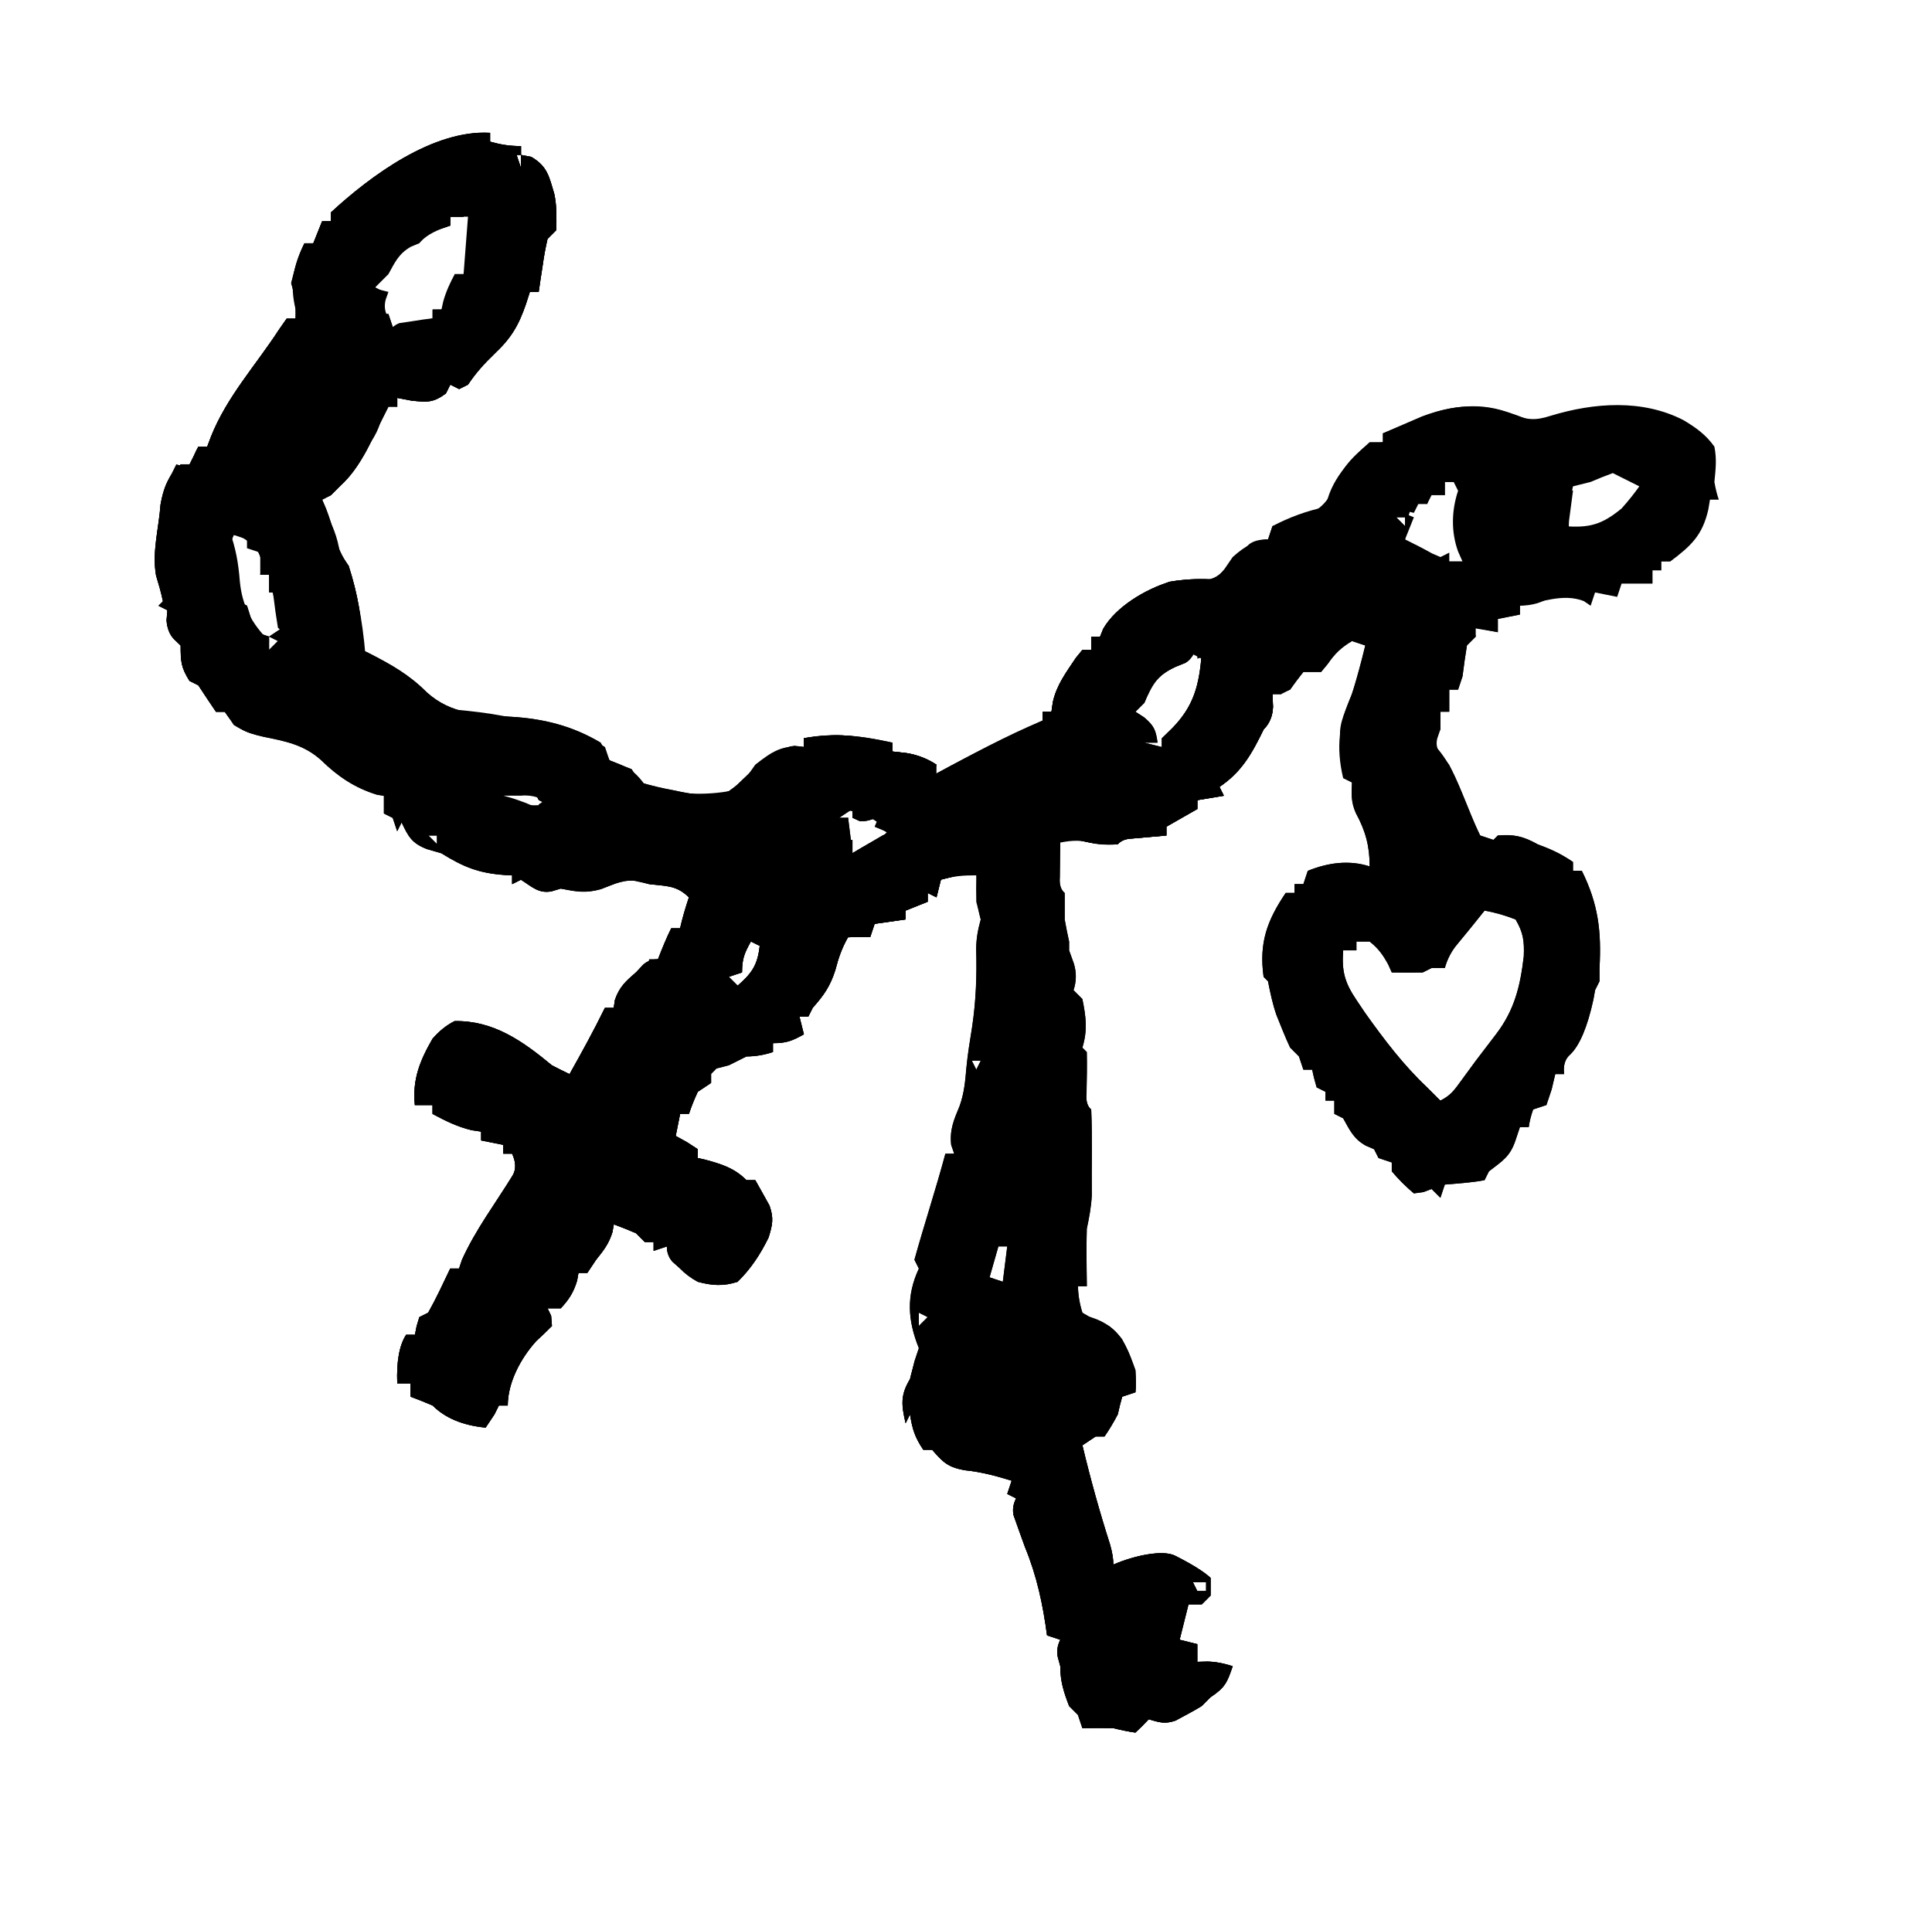 <svg id="lvndicon" xmlns='http://www.w3.org/2000/svg' viewBox="-35 -30 437.10 431.25" class="artisticon">  <path class="cls-1" d="M75.88.06v2c2.49.69,4.38,1,7,1v2c.76.14,1.53.29,2.31.44,3.67,2.14,4.03,4.42,5.21,8.37.6,2.76.48,5.37.48,8.19l-2,2c-.45,1.93-.83,3.97-1.12,6.12-.31,1.94-.6,3.9-.88,5.87h-2c-.29.91-.58,1.81-.88,2.75-1.69,4.89-3.34,7.69-7.12,11.25-2.36,2.29-4.16,4.25-6,7-.66.33-1.33.66-2,1l-2-1c-.33.66-.66,1.33-1,2-2.86,2.09-4.13,1.99-7.75,1.62-1.07-.21-2.15-.41-3.25-.62v2h-2c-1.3,2.6-2.74,5.44-4,8.06-1.94,3.77-3.85,7.06-7,9.94-.66.66-1.32,1.32-2,2-.66.33-1.33.67-2,1,.29.68.58,1.36.88,2.06.75,1.96,1.45,4.15,2.12,6.56.57,2.31,1.57,4.43,3,6.38,2.05,6.38,3.16,12.3,3,19,.51.25,1.03.5,1.56.75,5.06,2.59,9.11,4.86,13.12,8.88,5.52,4.99,11.94,5.14,19.11,5.53,7.3.43,13.86,2.07,20.21,5.85.79,1.4,1.45,2.73,2,4,1.65.7,3.32,1.37,5,2,.66.99,1.32,1.98,2,3,2.48.74,4.78,1.29,7.31,1.75,4.36.93,8.4,1.79,12.68.25,1.43-.99,2.79-2.12,4.06-3.38,4.7-4.37,8.26-6.64,10.69-6.81.74.06,1.49.12,2.25.19v-2c6.32-.94,10.95-1.1,17,1h3v2c1.09.12,2.19.25,3.31.38,2.46.41,4.69,1.29,6.69,2.62v2c7.87-4.29,15.72-8.52,24-12v-2h2c.1-.73.21-1.45.32-2.2.88-3.92,3.02-6.7,5.21-10,.49-.59.97-1.18,1.47-1.79h2v-3h2c.23-.59.47-1.17.71-1.77,3.06-5.27,9.46-8.51,14.98-10.66,2.21-.37,4.54-.5,7-.38,2.3.13,4.11-.69,5.44-2.44.62-.91,1.25-1.82,1.88-2.75,2.95-2.67,5.62-4,8-4,.33-.99.66-1.98,1-3,1.55-.57,3.3-1.11,5.25-1.62,4.45-1.49,6.46-2.61,8.62-6.81.36-.78.72-1.57,1.08-2.37,1.46-3.08,3.43-5.05,6.04-7.19,1.54-.54,2.87-.87,4-1v-2c2.94-1.29,5.83-2.52,8.78-3.81,6.71-2.49,13.62-3.4,20.34-.63,3.45,1.4,5.25,1.62,8.88.44,9.76-2.96,20.69-3.79,30,1,2.82,1.68,5.09,3.31,7,6,.56,2.86.29,5.05,0,8,.28,1.57.61,2.91,1,4h-2c-.12.74-.25,1.49-.38,2.25-1.33,5.84-3.92,8.22-8.62,11.75h-2v2h-2v3h-7c-.33.99-.66,1.98-1,3-1.65-.33-3.3-.66-5-1-.33.99-.66,1.98-1,3-.52-.35-1.03-.7-1.56-1.06-4.72-1.82-9.58.31-14.44,1.06v2c-1.65.33-3.3.66-5,1v3c-1.65-.33-3.3-.66-5-1v2l-2,2c-.38,2.33-.71,4.66-1,7-.33.99-.66,1.98-1,3h-2v5h-2v4c-.23.66-.46,1.33-.69,2-.37,1.37-.08,2.6.88,3.69.6.76,1.2,1.53,1.81,2.31,2.65,5.18,4.47,10.76,7,16,.99.33,1.98.66,3,1l1-1c3.68-.3,5.81.21,9,2,2.9,1.08,5.05,2,8,4v2h2c3.72,7.51,4.46,13.68,4,22v3l-1,2c-.12.7-.25,1.4-.38,2.12-1.35,6.21-3.1,10.36-5.23,12.43-1.17.98-1.63,2.46-1.4,4.45h-2c-.27,1.13-.54,2.27-.81,3.44l-1.19,3.56c-.99.33-1.98.66-3,1-.49,1.35-.82,2.68-1,4h-2c-.33.99-.66,1.98-1,3-1.24,3.71-2.97,4.65-6,7l-1,2c-2.1.44-4.75.63-7.06.85-.64.05-1.28.1-1.93.15-.33.99-.66,1.98-1,3l-2-2c-.6.23-1.2.45-1.81.69-.72.1-1.44.21-2.19.31-1.83-1.54-3.5-3.21-5-5v-2c-.99-.33-1.98-.66-3-1l-1-2c-.62-.27-1.24-.54-1.88-.81-2.77-1.55-3.59-3.47-5.12-6.19l-2-1v-3h-2v-2l-2-1c-.41-1.37-.75-2.71-1-4h-2c-.33-.99-.66-1.98-1-3l-2-2c-1.15-2.43-2.08-4.89-3.1-7.39-.87-2.53-1.39-4.99-1.9-7.61l-1-1c-1.06-7.63.75-12.71,5-19h2v-2h2c.33-.99.66-1.98,1-3,4.53-1.83,9.3-2.52,14-1,0-4.58-.93-8.03-3.12-12.06-1.09-2.41-1.02-4.32-.88-6.94l-2-1c-1.66-7.12-.94-12.48,2-19,1.09-3.65,2.11-7.3,3-11-.99-.33-1.98-.66-3-1-2.46,1.46-3.88,2.83-5.5,5.19-.49.6-.99,1.2-1.5,1.81h-4c-1.02,1.32-2.02,2.65-3,4-1.46.5-2.79.83-4,1,.04.95.08,1.9.12,2.88-.08,2.08-.79,3.79-2.12,5.12-2.64,5.39-4.9,9.56-10,13l1,2c-1.98.33-3.96.66-6,1v2c-2.31,1.32-4.64,2.65-7,4v2c-2.57.21-5.13.44-7.72.68-1.5.05-2.6.49-3.29,1.32-3.23.17-5.89-.2-9-1h-4c-.05,2.84-.06,5.65-.1,8.5-.13,1.63.24,2.79,1.1,3.5v6c.3,1.67.63,3.34,1,5v2c.35.97.7,1.94,1.06,2.94.63,2.04.61,4.06-.06,6.06l2,2c.82,4.01,1.21,7.08,0,11l1,1c.07,3.11,0,6.2-.06,9.31-.17,1.74.19,2.97,1.06,3.69.28,6.48.06,12.93.13,19.43-.13,2.62-.59,5.01-1.13,7.57-.13,4.35-.05,8.64.01,13h-2c.02,1.94.35,3.94,1,6,1.9,1.17,3.9,2.17,6,3,3.42,2.53,4.58,6.08,6,10,.13,1.96.13,3.63,0,5-.99.33-1.98.66-3,1-.38,1.32-.7,2.66-1,4-.96,1.83-1.96,3.5-3,5h-2c-.99.66-1.98,1.32-3,2,1.8,7.56,3.86,14.98,6.23,22.38.51,1.75.77,3.29.77,4.62,4.94-2.14,11.31-3.39,14-2,3.8,1.92,6.47,3.59,8,5v4l-2,2h-3c-.66,2.64-1.32,5.28-2,8,1.32.33,2.64.66,4,1v4c.76-.02,1.53-.04,2.31-.06,1.79.04,3.69.39,5.69,1.06-1.25,3.65-1.67,4.78-5,7l-2,2c-1.92,1.19-3.94,2.21-5.93,3.3-2.46.84-3.62.4-6.07-.29-.47.49-.95.99-1.44,1.5-.52.49-1.03.99-1.56,1.5-1.5-.21-3.17-.54-5-1-2.33-.04-4.67-.05-7,0-.33-.99-.66-1.98-1-3l-2-2c-1.22-3.18-2-5.58-2-9-.19-.68-.37-1.36-.56-2.06-.29-1.29-.11-2.61.56-3.94-.99-.33-1.98-.66-3-1-.93-7.01-2.31-13.48-5-20-.88-2.37-1.69-4.73-2.55-7.12-.3-1.25-.12-2.55.55-3.88-.66-.33-1.32-.66-2-1,.33-.99.66-1.98,1-3-3.66-1.12-6.86-1.99-10.69-2.38-3.79-.71-4.84-1.79-7.31-4.62h-2c-1.95-2.92-2.45-4.63-3-8l-1,2c-.95-4.18-1.21-6.31,1-10,.36-1.33.7-2.66,1-4,.33-.99.66-1.98,1-3-2.53-6.28-2.88-11.83,0-18l-1-2c2.18-7.89,4.87-16.03,7-24h2c-.23-.66-.45-1.32-.69-2-.36-3.49.61-5.65,1.93-8.85,1.01-2.85,1.26-5.55,1.51-8.55.3-3.14.81-6.23,1.31-9.35.87-5.89,1.08-11.56.91-17.51.02-2.47.38-4.38,1.03-6.74-.31-1.34-.65-2.67-1-4-.04-2-.05-4,0-6-3.11,0-5.11.17-8,1-.33,1.32-.66,2.64-1,4l-2-1v2c-1.65.66-3.31,1.33-5,2v2c-2.31.33-4.62.66-7,1-.33.99-.66,1.98-1,3h-5c-1.4,2.49-2.16,4.64-2.88,7.44-1.17,3.69-2.58,5.69-5.12,8.56l-1,2h-2l1,4c-2.65,1.46-3.89,2-7,2v2c-2,.67-4,1-6,1-1.34.65-2.67,1.32-4,2-1.32.37-2.66.71-4,1v3c-.99.66-1.98,1.32-3,2-.8,1.7-1.47,3.37-2,5h-2c-.33,1.65-.66,3.3-1,5,.83.45,1.65.91,2.5,1.38.83.54,1.65,1.07,2.5,1.62v2c.56.13,1.12.25,1.69.38,3.68.99,6.59,1.9,9.31,4.62h2c1.1,1.91,2.13,3.83,3.22,5.76,1,2.89.69,4.33-.22,7.24-1.86,3.79-3.98,7.04-7,10-3.22,1.04-5.75.87-9,0-1.59-.87-2.92-1.87-4-3-.58-.52-1.15-1.03-1.75-1.56-.83-.96-1.25-2.11-1.25-3.44-.99.33-1.98.66-3,1v-2h-2l-2-2c-1.65-.71-3.32-1.38-5-2-.1.58-.21,1.15-.31,1.75-.79,2.6-1.99,4.15-3.69,6.25-.66.99-1.32,1.98-2,3h-2c-.1.58-.21,1.15-.31,1.75-.8,2.63-1.82,4.24-3.69,6.25h-3c.27.56.54,1.11.81,1.69.06.76.12,1.53.19,2.31-1.15,1.15-2.31,2.29-3.52,3.38-3.52,3.86-6.48,9.39-6.48,14.62h-2l-1,2c-.66.99-1.32,1.98-2,3-5.17-.5-9.17-2.17-12-5-1.65-.71-3.32-1.38-5-2v-3h-3c-.19-4.95.47-8.62,2-11h2c.12-.64.25-1.28.38-1.94.21-.68.41-1.36.62-2.06.66-.33,1.32-.66,2-1,1.83-3.26,3.38-6.62,4.99-10h2c.21-.64.43-1.27.64-1.93,3.06-6.82,7.59-12.79,11.49-19.15.79-1.37.75-3.01-.14-4.91h-2v-2c-1.65-.33-3.3-.66-5-1v-2c-.7-.1-1.41-.2-2.12-.31-3.27-.78-5.92-2.11-8.88-3.69v-2h-4c-.59-5.77,1.16-10.09,4-15,1.5-1.75,3.17-3.08,5-4,8.82-.15,15.4,4.54,22,10,1.32.69,2.65,1.36,4,2,2.78-4.95,5.51-9.9,8-15h2c.08-.58.17-1.15.25-1.75.97-2.9,2.5-4.2,4.75-6.25.54-.58,1.07-1.15,1.62-1.75.92-.83,2.05-1.25,3.38-1.25.88-2.27,2.01-5.05,3-7h2c.54-2.36,1.23-4.7,2-7-2.78-2.78-5.16-2.54-9-3-.72-.21-1.44-.41-2.19-.62-3.22-.67-5.69.58-8.69,1.75-3.51.98-5.59.57-9.12-.12-.68.21-1.36.41-2.06.62-2.95.57-4.49-1.08-6.94-2.62l-2,1v-2c-.57-.03-1.14-.05-1.72-.08-5.89-.43-9.29-1.82-14.28-4.92-1.07-.31-2.15-.62-3.25-.94-3.43-1.32-4.21-2.81-5.75-6.06l-1,2c-.33-.99-.66-1.98-1-3-.66-.33-1.32-.66-2-1v-4c-.52-.08-1.03-.16-1.56-.25-5.05-1.55-8.91-4.17-12.62-7.81-3.87-3.49-8.03-4.29-13.04-5.3-4.41-1.02-6.22-1.82-8.77-5.64h-2c-1.35-1.99-2.69-3.99-4-6-.66-.33-1.32-.66-2-1-1.88-3.03-2-4.25-2-8-.5-.47-.99-.95-1.5-1.44-1-1.04-1.56-2.46-1.69-4.25.06-.76.12-1.53.19-2.31-.66-.33-1.32-.66-2-1l1-1c-.41-1.99-.97-3.9-1.56-5.84-.95-5.36.63-10.66,1.01-16.05.73-4.03,1.68-6.24,4.56-9.12h2l2-4h2c.27-.73.55-1.45.83-2.2,3.57-9.04,10.2-16.25,15.42-24.3.58-.83,1.15-1.65,1.75-2.5h2c.14-2.76-.19-5.43-1-8,.78-3.14,1.55-6.1,3-9h2l2-5h2v-2C48.92,9.74,63.04-.65,75.87.1v-.04ZM81.88,5.06c.33.99.66,1.98,1,3v-3h-1ZM69.88,17.06v2h-3v2c-.89.29-1.77.58-2.69.88-4.26,1.27-8.03,3.31-11.31,6.12v3l-3,2v2c.66.33,1.32.66,2,1-.33,1.65-.66,3.3-1,5h2c.33.99.66,1.98,1,3,3.1-.32,6.1-.99,9-2v-2h2c2.04-2.91,3-4.4,3-8h2c1.75-4.49,2.37-8.18,2-13-.66-.66-1.32-1.32-2-2ZM49.88,37.06l1,2-1-2ZM7.88,76.06l1,2-1-2ZM291.88,79.06v3c-.99-.33-1.98-.66-3-1-.33.99-.66,1.98-1,3-.99-.33-1.98-.66-3-1-1.32,3.62-2,6.1-2,10,3.08,2.11,6.41,3.45,10,4h3c-.33-.74-.66-1.49-1-2.25-1.61-4.44-1.49-9.29,0-13.75-.33-.66-.66-1.32-1-2h-2ZM329.88,77.06c-1.68.62-3.35,1.29-5,2l-4,1c-.66,2.97-1.32,5.94-2,9,5.73.46,8.55-.34,13-4,1.55-1.74,2.88-3.41,4-5l-6-3ZM296.88,80.06l1,2-1-2ZM280.88,87.06l2,2v-2h-2ZM17.88,91.06c-1.98,4.13.07,8.59.44,12.94.19.68.37,1.36.56,2.06.66.33,1.32.66,2,1,.31.99.62,1.98.94,3,.35.99.7,1.98,1.06,3,.99.33,1.98.66,3,1,.99-.66,1.98-1.32,3-2,.32-3.1,0-5.02-1-8h-2v-4h-2c.1-.74.21-1.49.31-2.25-.03-1.99-.94-3.68-2.75-5.06-1.46-1.19-2.65-1.75-3.56-1.69ZM283.88,95.06l1,2-1-2ZM25.88,114.06v3c.66-.66,1.32-1.32,2-2-.66-.33-1.32-.66-2-1ZM232.88,117.06c-.33.99-.66,1.98-1,3-.97.45-1.94.91-2.94,1.38-2.16.9-3.64,2.34-4.44,4.31-.21.76-.41,1.53-.62,2.31h-2c-.33.99-.66,1.98-1,3,1.58,2.37,2.98,4.07,5,6-.99.33-1.98.66-3,1,.99.66,1.98,1.32,3,2l2-1v-2c.99-.33,1.98-.66,3-1,3.26-4.14,6.41-8.71,6.38-14.12-.12-.95-.25-1.9-.38-2.88l-4-2ZM221.88,135.06l1,2-1-2ZM143.88,142.06l1,2-1-2ZM77.88,148.06l-1,2c3.84,1.95,7.84,2.61,12,2l-2-1-1-2h-3c-1.67-.31-3.34-.64-5-1ZM130.88,149.06l1,2-1-2ZM52.88,151.06l1,2-1-2ZM153.88,153.06c-.33.99-.66,1.98-1,3,1.32-.33,2.64-.66,4-1-.33,1.65-.66,3.3-1,5h2v3c3.38-1.19,5.65-2.28,8-5-3.88-3.65-6.71-4.59-12-5ZM61.88,159.06l2,2v-2h-2ZM300.88,176.06c-2.04,2.55-4.09,5.12-6.19,7.63-1.31,1.55-2.25,3.34-2.81,5.38h-3c-.66.33-1.33.66-2,1-2.33.04-4.67.04-7,0-.27-.6-.54-1.2-.81-1.81-1.2-2.21-2.23-3.62-4.19-5.19h-3v2h-3c-.35,4.83.37,7.32,3.06,11.31.64.95,1.28,1.89,1.93,2.87,4.29,6.02,8.61,11.73,14,16.82l3,3c2.39-1.2,3.18-2.41,4.75-4.56,1.07-1.47,2.17-2.95,3.25-4.44,1.53-2.02,3.07-4.03,4.61-6.04,4.16-5.45,5.46-10.82,6.26-17.58.14-3.5-.09-5.38-1.86-8.38-2.36-.92-4.69-1.59-7-2h0ZM134.88,183.06c-1.46,2.65-2,3.89-2,7-.99.33-1.98.66-3,1l2,2c3.25-2.83,4.52-4.69,5-9-.66-.33-1.32-.66-2-1ZM115.88,188.06l1,2-1-2ZM283.88,188.06l1,2-1-2ZM184.88,210.06l1,2,1-2h-2ZM191.88,247.06l1,2-1-2ZM190.88,252.06c-.66,2.31-1.32,4.62-2,7,.99.33,1.98.66,3,1,.33-2.64.66-5.28,1-8h-2ZM173.88,253.06l1,2-1-2ZM172.88,267.06v3l2-2c-.66-.33-1.32-.66-2-1ZM81.88,276.06l1,2-1-2ZM198.88,315.06l1,2-1-2ZM234.88,328.06l1,2h2v-2h-3ZM208.88,352.06l1,2-1-2Z"/>
                                    <path class="cls-1" d="M75.88.06v2c2.49.69,4.38,1,7,1v2c.76.14,1.53.29,2.31.44,3.67,2.14,4.03,4.42,5.21,8.37.6,2.76.48,5.37.48,8.19l-2,2c-.45,1.93-.83,3.97-1.12,6.12-.31,1.94-.6,3.9-.88,5.87h-2c-.29.91-.58,1.81-.88,2.75-1.69,4.89-3.34,7.69-7.12,11.25-2.36,2.29-4.16,4.25-6,7-.66.33-1.33.66-2,1l-2-1c-.33.66-.66,1.33-1,2-2.86,2.09-4.13,1.99-7.75,1.62-1.07-.21-2.15-.41-3.25-.62v2h-2c-1.3,2.6-2.74,5.44-4,8.06-1.94,3.77-3.85,7.06-7,9.94-.66.66-1.32,1.32-2,2-.66.33-1.33.67-2,1,.29.68.58,1.36.88,2.06.75,1.96,1.45,4.15,2.12,6.56.57,2.31,1.57,4.43,3,6.38,2.05,6.38,3.16,12.3,3,19,.51.25,1.03.5,1.56.75,5.06,2.59,9.11,4.86,13.12,8.88,5.52,4.99,11.94,5.14,19.11,5.53,7.3.43,13.86,2.07,20.21,5.85.79,1.4,1.45,2.73,2,4,1.65.7,3.32,1.37,5,2,.66.99,1.32,1.98,2,3,2.48.74,4.78,1.29,7.31,1.75,4.36.93,8.4,1.79,12.68.25,1.43-.99,2.79-2.12,4.06-3.38,4.7-4.37,8.26-6.64,10.69-6.81.74.06,1.49.12,2.25.19v-2c6.32-.94,10.95-1.1,17,1h3v2c1.09.12,2.19.25,3.31.38,2.46.41,4.69,1.29,6.69,2.62-1.45,3.83-3.38,5.19-7,7h-2v2c-3.43,2.73-6.22,3.98-8.38,3.75-.53-.25-1.07-.5-1.62-.75v-2c-.99.66-1.98,1.32-3,2h2c.33,2.64.66,5.28,1,8,1.45-.87,2.89-1.71,4.38-2.56.81-.48,1.62-.95,2.46-1.44.71-.33,1.43-.66,2.16-1l2,1v5l-2-1c2.96.61,4.38,1.25,7,3,2.54-1.84,4.83-3.72,7-6,1.29.46,2.63,1.13,4,2,.5,1.75.83,3.41,1,5-2.67.67-5.33,1.33-8,2-.33,1.32-.66,2.64-1,4l-2-1v2c-1.65.66-3.31,1.33-5,2v2c-2.31.33-4.62.66-7,1-.33.99-.66,1.98-1,3h-5c-1.4,2.49-2.16,4.64-2.88,7.44-1.17,3.69-2.58,5.69-5.12,8.56l-1,2h-2l1,4c-2.65,1.46-3.89,2-7,2v2c-2,.67-4,1-6,1-1.34.65-2.67,1.32-4,2-1.32.37-2.66.71-4,1v3c-.99.66-1.98,1.32-3,2-.8,1.7-1.47,3.37-2,5h-2c-.33,1.65-.66,3.3-1,5,.83.45,1.65.91,2.5,1.38.83.54,1.65,1.07,2.5,1.62v2c.56.13,1.12.25,1.69.38,3.68.99,6.59,1.9,9.31,4.62h2c1.1,1.91,2.13,3.83,3.22,5.76,1,2.89.69,4.33-.22,7.24-1.86,3.79-3.98,7.04-7,10-3.22,1.04-5.75.87-9,0-1.59-.87-2.92-1.87-4-3-.58-.52-1.15-1.03-1.75-1.56-.83-.96-1.25-2.11-1.25-3.44-.99.33-1.98.66-3,1v-2h-2l-2-2c-1.65-.71-3.32-1.38-5-2-.1.58-.21,1.15-.31,1.75-.79,2.6-1.99,4.15-3.69,6.25-.66.99-1.32,1.98-2,3h-2c-.1.58-.21,1.15-.31,1.75-.8,2.63-1.82,4.24-3.69,6.25h-3c.27.56.54,1.11.81,1.69.06.76.12,1.53.19,2.31-1.15,1.15-2.31,2.29-3.52,3.38-3.52,3.86-6.48,9.39-6.48,14.62h-2l-1,2c-.66.99-1.32,1.98-2,3-5.17-.5-9.17-2.17-12-5-1.65-.71-3.32-1.38-5-2v-3h-3c-.19-4.95.47-8.62,2-11h2c.12-.64.25-1.28.38-1.94.21-.68.41-1.36.62-2.06.66-.33,1.32-.66,2-1,1.83-3.26,3.38-6.62,4.99-10h2c.21-.64.43-1.27.64-1.93,3.06-6.82,7.59-12.79,11.49-19.15.79-1.37.75-3.01-.14-4.91h-2v-2c-1.65-.33-3.3-.66-5-1v-2c-.7-.1-1.41-.2-2.12-.31-3.27-.78-5.92-2.11-8.88-3.69v-2h-4c-.59-5.77,1.16-10.09,4-15,1.5-1.75,3.17-3.08,5-4,8.82-.15,15.4,4.54,22,10,1.32.69,2.65,1.36,4,2,2.78-4.95,5.51-9.9,8-15h2c.08-.58.17-1.15.25-1.75.97-2.9,2.5-4.2,4.75-6.25.54-.58,1.07-1.15,1.62-1.75.92-.83,2.05-1.25,3.38-1.25.88-2.27,2.01-5.05,3-7h2c.54-2.36,1.23-4.7,2-7-2.78-2.78-5.16-2.54-9-3-.72-.21-1.44-.41-2.19-.62-3.22-.67-5.69.58-8.69,1.75-3.51.98-5.59.57-9.12-.12-.68.21-1.36.41-2.06.62-2.95.57-4.49-1.08-6.94-2.62l-2,1v-2c-.57-.03-1.14-.05-1.72-.08-5.89-.43-9.29-1.82-14.28-4.92-1.07-.31-2.15-.62-3.25-.94-3.43-1.32-4.21-2.81-5.75-6.06l-1,2c-.33-.99-.66-1.98-1-3-.66-.33-1.32-.66-2-1v-4c-.52-.08-1.03-.16-1.56-.25-5.05-1.55-8.91-4.17-12.62-7.81-3.87-3.49-8.03-4.29-13.04-5.3-4.41-1.02-6.22-1.82-8.77-5.64h-2c-1.35-1.99-2.69-3.99-4-6-.66-.33-1.32-.66-2-1-1.88-3.03-2-4.25-2-8-.5-.47-.99-.95-1.5-1.44-1-1.04-1.56-2.46-1.69-4.25.06-.76.12-1.53.19-2.31-.66-.33-1.32-.66-2-1l1-1c-.41-1.99-.97-3.9-1.56-5.84-.95-5.36.63-10.66,1.01-16.05.73-4.03,1.68-6.24,4.56-9.12h2l2-4h2c.27-.73.55-1.45.83-2.2,3.57-9.04,10.2-16.25,15.42-24.3.58-.83,1.15-1.65,1.75-2.5h2c.14-2.76-.19-5.43-1-8,.78-3.14,1.55-6.1,3-9h2l2-5h2v-2C48.92,9.71,63.04-.68,75.87.07h.01ZM81.88,5.06c.33.99.66,1.98,1,3v-3h-1ZM69.88,17.06v2h-3v2c-.89.29-1.77.58-2.69.88-4.26,1.27-8.03,3.31-11.31,6.12v3l-3,2v2c.66.33,1.32.66,2,1-.33,1.65-.66,3.3-1,5h2c.33.99.66,1.98,1,3,3.1-.32,6.1-.99,9-2v-2h2c2.04-2.91,3-4.4,3-8h2c1.75-4.49,2.37-8.18,2-13-.66-.66-1.32-1.32-2-2ZM49.88,37.06l1,2-1-2ZM7.88,76.06l1,2-1-2ZM17.88,91.06c-1.98,4.13.07,8.59.44,12.94.19.68.37,1.36.56,2.06.66.33,1.32.66,2,1,.31.99.62,1.98.94,3,.35.99.7,1.98,1.06,3,.99.33,1.98.66,3,1,.99-.66,1.98-1.32,3-2,.32-3.1,0-5.02-1-8h-2v-4h-2c.1-.74.21-1.49.31-2.25-.03-1.99-.94-3.68-2.75-5.06-1.46-1.19-2.65-1.75-3.56-1.69ZM25.88,114.06v3c.66-.66,1.32-1.32,2-2-.66-.33-1.32-.66-2-1ZM143.88,142.06l1,2-1-2ZM77.88,148.06l-1,2c3.84,1.95,7.84,2.61,12,2l-2-1-1-2h-3c-1.67-.31-3.34-.64-5-1ZM130.88,149.06l1,2-1-2ZM52.88,151.06l1,2-1-2ZM61.88,159.06l2,2v-2h-2ZM134.88,183.06c-1.46,2.65-2,3.89-2,7-.99.33-1.98.66-3,1l2,2c3.25-2.83,4.52-4.69,5-9-.66-.33-1.32-.66-2-1ZM115.88,188.06l1,2-1-2ZM81.88,276.06l1,2-1-2Z"/>
                                    <path class="cls-2" d="M238.88,101.06c-.61,4.15-2.1,7.29-4,11-.46,1.49-.79,2.83-1,4h2c-.67,2-1.58,3.32-2.74,3.96-.7.28-1.41.56-2.13.86-4.16,1.92-5.43,3.87-7.12,8.19l-2,2c.64.41,1.28.83,1.94,1.25,2.27,1.93,2.66,2.86,3.06,5.75h-3l4,1v-2c.76-.74,1.53-1.49,2.31-2.25,5.01-5.13,6.09-9.85,6.69-16.75h2v3c.6-.17,1.2-.33,1.81-.5,1.46-.33,3.19-.5,5.19-.5l1-2,2,1c.27-.95.54-1.9.81-2.88.79-2.08,2.19-3.79,4.19-5.12.39,2.88.83,6.79,1.63,9.13.5,2.49-.02,4.44-.62,6.88h-2c.04.95.08,1.9.12,2.88-.08,2.08-.79,3.79-2.12,5.12-2.64,5.39-4.9,9.56-10,13,.33.66.66,1.32,1,2-1.98.33-3.96.66-6,1v2c-2.31,1.32-4.62,2.64-7,4v2c-2.57.21-5.13.44-7.72.68-1.5.05-2.6.49-3.29,1.32-3.23.17-5.89-.2-9-1h-4c-.05,2.84-.05,5.65-.1,8.5-.13,1.63.24,2.79,1.1,3.5v6c.3,1.67.63,3.34,1,5v2c.35.97.7,1.94,1.06,2.94.63,2.04.61,4.06-.06,6.06l2,2c.82,4.01,1.21,7.08,0,11l1,1c.07,3.11,0,6.2-.06,9.31-.17,1.74.19,2.97,1.06,3.69.28,6.48.06,12.93.13,19.43-.13,2.62-.59,5.01-1.13,7.57-.13,4.35-.05,8.64.01,13h-2c.02,1.94.35,3.94,1,6,1.9,1.17,3.9,2.17,6,3,3.42,2.53,4.58,6.08,6,10,.13,1.96.13,3.63,0,5-.99.33-1.98.66-3,1-.38,1.32-.7,2.66-1,4-.96,1.83-1.96,3.5-3,5h-2c-.99.66-1.98,1.32-3,2,1.8,7.56,3.86,14.98,6.23,22.38.51,1.75.77,3.29.77,4.62,4.94-2.14,11.31-3.39,14-2,3.8,1.92,6.47,3.59,8,5v4l-2,2h-3c-.66,2.64-1.33,5.31-2,8,1.32.33,2.64.66,4,1v4c.76-.02,1.53-.04,2.31-.06,1.79.04,3.69.39,5.69,1.06-1.25,3.65-1.67,4.78-5,7l-2,2c-1.92,1.19-3.94,2.2-5.93,3.3-2.46.84-3.62.4-6.07-.29-.47.49-.95.99-1.44,1.5-.52.49-1.03.99-1.56,1.5-1.5-.21-3.17-.54-5-1-2.33-.04-4.67-.05-7,0-.33-.99-.67-1.99-1-3l-2-2c-1.22-3.18-2-5.58-2-9-.19-.68-.37-1.36-.56-2.06-.29-1.29-.11-2.61.56-3.94-.99-.33-1.98-.66-3-1-.93-7.01-2.31-13.48-5-20-.88-2.36-1.69-4.74-2.55-7.12-.3-1.25-.12-2.55.55-3.88-.66-.33-1.32-.66-2-1,.33-.99.66-1.98,1-3-3.66-1.12-6.86-1.99-10.69-2.38-3.79-.71-4.84-1.79-7.31-4.62h-2c-1.95-2.92-2.45-4.63-3-8l-1,2c-.95-4.18-1.21-6.31,1-10,.36-1.33.7-2.66,1-4,.33-.99.66-1.98,1-3-2.53-6.28-2.88-11.83,0-18l-1-2c2.18-7.89,4.87-16.03,7-24h2c-.23-.66-.45-1.32-.69-2-.36-3.49.61-5.65,1.93-8.85,1.01-2.85,1.26-5.55,1.51-8.55.3-3.14.81-6.23,1.31-9.35.87-5.89,1.08-11.56.91-17.51.02-2.47.38-4.38,1.03-6.74-.72-2.62-.99-4.38-.88-7.94.06-3.79-.68-6.05-3.12-9.06h-2c-.99,1.33-1.99,2.66-3,4h-2c-.99.66-1.99,1.33-3,2v-2h-8c.33-1.65.66-3.3,1-5l2,2c-.45-2.07-1.47-3.47-3.06-4.19-.64-.27-1.28-.54-1.94-.81.54-1.29,1.21-2.63,2-4,.99-.33,1.99-.66,3-1v-2c10.76-6.25,21.67-11.85,33-17v-2h2c.1-.73.21-1.45.32-2.2.88-3.92,3.02-6.7,5.21-10,.49-.59.97-1.18,1.47-1.79h2v-3h2c.23-.59.47-1.17.71-1.77,2.95-5.08,9.49-8.94,15.04-10.66,3.16-.55,6.05-.72,9.25-.56l-.02-.05ZM221.88,135.06l1,2-1-2ZM184.88,210.06l1,2,1-2h-2ZM191.88,247.06l1,2-1-2ZM190.88,252.06c-.66,2.31-1.32,4.62-2,7,.99.33,1.98.66,3,1,.33-2.64.66-5.28,1-8h-2ZM173.88,253.06l1,2-1-2ZM172.88,267.06v3l2-2c-.66-.33-1.32-.66-2-1ZM198.88,315.06l1,2-1-2ZM234.88,328.06c.33.66.66,1.32,1,2h2v-2h-3ZM208.88,352.06l1,2-1-2Z"/>
                                    <path class="cls-2" d="M112.88,189.06l1,2-1,2c.99-.66,1.98-1.32,3-2,.99.33,1.98.66,3,1-.66,1.65-1.32,3.3-2,5h4l1,2c2.31-1.98,4.62-3.96,7-6,1.65,1.32,3.3,2.64,5,4-.82,6.87-3.06,11.23-8,16v2l-3,2c-.8,1.7-1.47,3.37-2,5h-2c-.33,1.65-.66,3.3-1,5,.82.45,1.65.91,2.5,1.38.82.54,1.65,1.07,2.5,1.62v2c.56.13,1.12.25,1.69.38,3.68.99,6.59,1.9,9.31,4.62h2c1.1,1.91,2.13,3.83,3.22,5.76,1,2.89.69,4.33-.22,7.24-1.86,3.79-3.98,7.04-7,10-3.22,1.04-5.75.87-9,0-1.59-.87-2.92-1.87-4-3-.58-.52-1.16-1.03-1.75-1.56-.83-.96-1.25-2.11-1.25-3.44-.99.33-1.98.66-3,1v-2h-2l-2-2c-1.65-.71-3.32-1.38-5-2-.1.58-.21,1.15-.31,1.75-.79,2.6-1.99,4.15-3.69,6.25-.66.99-1.32,1.98-2,3h-2c-.1.58-.21,1.15-.31,1.75-.8,2.63-1.82,4.24-3.69,6.25h-3c.27.56.54,1.11.81,1.69.06.76.12,1.53.19,2.31-1.15,1.15-2.31,2.29-3.52,3.38-3.52,3.86-6.48,9.39-6.48,14.62h-2l-1,2c-.66.99-1.32,1.98-2,3-5.17-.5-9.17-2.17-12-5-1.65-.71-3.32-1.38-5-2v-3h-3c-.19-4.95.47-8.62,2-11h2c.13-.64.25-1.29.38-1.94.21-.68.41-1.36.62-2.06.66-.33,1.33-.67,2-1,1.83-3.26,3.38-6.62,4.99-10h2c.21-.64.43-1.27.64-1.93,3.06-6.82,7.59-12.79,11.49-19.15.79-1.37.75-3.01-.14-4.91h-2v-2c-1.65-.33-3.3-.66-5-1v-2c-.7-.1-1.4-.21-2.12-.31-3.27-.78-5.92-2.11-8.88-3.69v-2h-4c-.59-5.77,1.16-10.09,4-15,1.5-1.75,3.17-3.08,5-4,8.82-.15,15.4,4.54,22,10,1.32.69,2.65,1.36,4,2,2.78-4.95,5.51-9.9,8-15h2c.08-.58.16-1.16.25-1.75.98-2.95,2.37-4.28,4.75-6.25,1.5-.5,2.83-.83,4-1h.02ZM81.88,276.06l1,2-1-2Z"/>
                                    <path class="cls-2" d="M287.88,137.06c3.98,3.41,5.86,7.46,7.84,12.23,1.38,3.26,2.58,6.6,4.16,9.77l3,1c.33-.33.66-.67,1-1,3.68-.3,5.81.21,9,2,2.9,1.08,5.05,2,8,4v2h2c3.72,7.51,4.46,13.68,4,22v3c-.33.66-.66,1.33-1,2-.13.7-.25,1.41-.38,2.12-1.35,6.21-3.1,10.36-5.23,12.43-1.17.98-1.63,2.46-1.4,4.45h-2c-.27,1.13-.54,2.27-.81,3.44-.39,1.18-.78,2.35-1.19,3.56-.99.33-1.98.66-3,1-.49,1.35-.82,2.68-1,4h-2c-.33.99-.67,1.99-1,3-1.24,3.71-2.97,4.65-6,7-.33.66-.66,1.32-1,2-2.75.55-6.07.75-8.99,1-.33.99-.66,1.99-1,3l-2-2c-.6.23-1.2.45-1.81.69-.72.1-1.44.21-2.19.31-1.83-1.54-3.5-3.21-5-5v-2c-.99-.33-1.99-.67-3-1-.33-.66-.66-1.33-1-2-.62-.27-1.25-.54-1.88-.81-2.77-1.55-3.59-3.47-5.12-6.19-.66-.33-1.32-.66-2-1v-3h-2v-2c-.66-.33-1.32-.66-2-1-.41-1.37-.75-2.71-1-4h-2c-.33-.99-.66-1.98-1-3l-2-2c-1.15-2.43-2.08-4.89-3.1-7.39-.87-2.53-1.39-4.99-1.9-7.61l-1-1c-1.06-7.63.75-12.71,5-19h2v-2h2c.33-.99.66-1.98,1-3,4.53-1.83,9.3-2.52,14-1,0-4.58-.93-8.03-3.12-12.06-1.09-2.41-1.02-4.32-.88-6.94l-2-1v-5l2-1v2l3,1v3h3c.33-.99.66-1.98,1-3,2.64-.33,5.28-.66,8-1,.66-1.65,1.32-3.3,2-5h0ZM300.88,176.06c-2.04,2.55-4.09,5.12-6.19,7.63-1.31,1.55-2.25,3.34-2.81,5.38h-3c-.66.33-1.33.66-2,1-2.33.04-4.67.04-7,0-.27-.6-.54-1.2-.81-1.81-1.2-2.21-2.23-3.62-4.19-5.19h-3v2h-3c-.35,4.83.37,7.32,3.06,11.31.64.95,1.28,1.89,1.93,2.87,4.29,6.02,8.61,11.73,14,16.82l3,3c2.39-1.2,3.18-2.41,4.75-4.56,1.07-1.47,2.17-2.95,3.25-4.44,1.53-2.02,3.07-4.03,4.61-6.04,4.16-5.45,5.46-10.82,6.26-17.58.14-3.5-.09-5.38-1.86-8.38-2.36-.92-4.69-1.59-7-2h0ZM283.88,188.06l1,2-1-2Z"/>
                                    <path class="cls-1" d="M166.88,138.06v2c1.09.12,2.19.25,3.31.38,2.46.41,4.69,1.29,6.69,2.62-1.45,3.83-3.38,5.19-7,7h-2v2c-3.43,2.73-6.22,3.98-8.38,3.75-.54-.25-1.07-.5-1.62-.75v-2l-3,2h2l1,8c1.45-.87,2.89-1.71,4.38-2.56.81-.48,1.62-.95,2.46-1.44.71-.33,1.43-.66,2.16-1l2,1v5l-2-1c2.96.61,4.38,1.25,7,3,2.54-1.84,4.83-3.72,7-6,1.29.46,2.63,1.13,4,2,.5,1.75.83,3.41,1,5l-8,2-1,4-2-1v2c-1.65.66-3.3,1.32-5,2v2c-2.31.33-4.65.66-7,1-.33.99-.66,1.98-1,3h-5c-1.4,2.49-2.16,4.64-2.88,7.44-1.17,3.69-2.58,5.69-5.12,8.56l-1,2h-2l1,4c-2.65,1.46-3.89,2-7,2v2c-2,.67-4,1-6,1-.68.35-1.36.7-2.06,1.06-.64.31-1.28.62-1.94.94-.66-.33-1.33-.67-2-1,1.09-2.26,2.23-4.37,3.56-6.5,1.29-2.24,1.97-3.98,2.44-6.5-.99-.33-1.98-.66-3-1l-1-2c-2.13,1.86-5.52,5.19-8,5l-1,2-2-4h-2c-.67-2-1-3.67-1-5-.99.33-1.99.66-3,1v-3c-.66.33-1.33.66-2,1l1-4h2c.88-2.27,2.01-5.05,3-7h2c.54-2.36,1.23-4.7,2-7-2.8-2.8-5.1-2.51-9-3-3.47-.69-6.86-1.58-10.31-2.37-5.12-1.26-8.03-2.97-11.7-6.64.5-.43.99-.87,1.5-1.31,1.22-1.12,1.72-2.68,1.5-4.69-.99.33-1.98.66-3,1l2,2-4,1c-.69-2.49-1-4.38-1-7,2.63-1.85,4.95-2.98,8-4l1-2,2,2c1.66.35,3.33.68,5,1,3.02.94,6.01,1.96,9,3-.33-1.32-.66-2.64-1-4,1.22.23,2.44.45,3.69.68,5.73,1.18,11.35,1.19,16.85.03,1.68-1.81,3.06-3.68,4.46-5.71,3.81-2.97,6.12-4.57,11-4v-2c7.02-1.32,13-.53,20,1h0ZM143.88,142.06l1,2-1-2ZM130.88,149.06l1,2-1-2ZM134.88,183.06c-1.46,2.65-2,3.89-2,7-.99.33-1.98.66-3,1l2,2c3.25-2.83,4.52-4.69,5-9-.66-.33-1.32-.66-2-1ZM115.88,188.06l1,2-1-2Z"/>
                                    <path class="cls-1" d="M189.88,262.06c1.04,3.19.92,5.21.06,8.44-.81,3.28-1.28,6.16-1.06,9.56h-2v2c5.18.93,10.18.6,15-1,2.82-4.35,4.9-8.93,6-14,4.84,1.12,7.96,1.98,11,6,2.1,4.13,3.42,7.34,3,12l-3,1c-.38,1.32-.7,2.66-1,4-.96,1.83-1.96,3.5-3,5h-2l-3,2c1.8,7.56,3.86,14.98,6.23,22.38.51,1.75.77,3.29.77,4.62,4.94-2.14,11.31-3.39,14-2,3.8,1.92,6.47,3.59,8,5v4l-2,2h-3l-2,8c1.32.33,2.65.67,4,1v4c.76-.02,1.53-.04,2.31-.06,1.79.04,3.69.39,5.69,1.06-1.25,3.65-1.67,4.78-5,7l-2,2c-1.92,1.19-3.94,2.21-5.93,3.3-2.46.84-3.62.4-6.07-.29-.47.5-.95.99-1.44,1.5-.52.5-1.03.99-1.56,1.5-1.5-.21-3.17-.54-5-1-2.33-.04-4.67-.05-7,0-.33-.99-.66-1.98-1-3l-2-2c-1.22-3.18-2-5.58-2-9-.19-.68-.37-1.37-.56-2.06-.29-1.29-.11-2.61.56-3.94-.99-.33-1.98-.66-3-1-.93-7.01-2.31-13.48-5-20-.88-2.37-1.69-4.73-2.55-7.12-.3-1.25-.12-2.55.55-3.88-.66-.33-1.32-.66-2-1,.33-.99.66-1.98,1-3-3.66-1.12-6.86-1.99-10.69-2.38-3.79-.71-4.84-1.79-7.31-4.62h-2c-1.95-2.92-2.45-4.63-3-8l-1,2c-.95-4.18-1.21-6.31,1-10,.61-2.85,1.55-5.47,3-8h2c.67-1.34,1.31-2.64,2-4,.45-1.01.91-2.02,1.38-3.06,2.81-5.07,4.94-6.67,10.62-4.94h0ZM198.88,315.06l1,2-1-2ZM234.88,328.06l1,2h2v-2h-3ZM208.88,352.06l1,2-1-2Z"/>
                                    <path class="cls-1" d="M238.88,101.06c-.61,4.15-2.1,7.29-4,11-.46,1.49-.79,2.83-1,4h2c-.67,2-1.58,3.32-2.74,3.96-.7.28-1.41.56-2.13.86-4.16,1.92-5.43,3.87-7.12,8.19l-2,2c.64.41,1.28.83,1.94,1.25,2.27,1.93,2.66,2.86,3.06,5.75h-3l4,1v-2c.76-.74,1.53-1.49,2.31-2.25,5.01-5.13,6.09-9.85,6.69-16.75h2v3c.6-.17,1.2-.33,1.81-.5,1.46-.33,3.19-.5,5.19-.5l1-2,2,1c.27-.95.54-1.9.81-2.88.79-2.08,2.19-3.79,4.19-5.12.39,2.88.83,6.79,1.63,9.13.5,2.49-.02,4.44-.62,6.88h-2c.04.95.08,1.9.12,2.88-.08,2.08-.79,3.79-2.12,5.12-2.64,5.39-4.9,9.56-10,13,.33.66.66,1.32,1,2-1.98.33-3.96.66-6,1v2c-2.31,1.32-4.62,2.64-7,4v2c-2.57.21-5.13.44-7.72.68-1.5.05-2.6.49-3.29,1.32-2.47.13-4.55.13-6.94-.56-2.85-.6-5.24-.02-8.06.56-2-3.08-3-5.75-3-8l-4-1c-.33.99-.66,1.98-1,3-1.33,1.33-3.04,2.04-5.12,2.12-.95-.04-1.9-.08-2.88-.12-.33.99-.66,1.98-1,3-.76.08-1.53.17-2.31.25-3.24.9-3.85,2.04-5.69,4.75h-2c-.99.66-1.99,1.33-3,2v-2h-8c.33-1.65.66-3.3,1-5l2,2c-.45-2.07-1.47-3.47-3.06-4.19-.64-.27-1.28-.54-1.94-.81.54-1.29,1.21-2.63,2-4,.99-.33,1.99-.66,3-1v-2c10.76-6.25,21.67-11.85,33-17v-2h2c.1-.73.21-1.45.32-2.2.88-3.92,3.02-6.7,5.21-10,.49-.59.97-1.18,1.47-1.79h2v-3h2c.23-.59.47-1.17.71-1.77,2.95-5.08,9.49-8.94,15.04-10.66,3.16-.55,6.05-.72,9.25-.56v-.04ZM221.88,135.06l1,2-1-2Z"/>
                                    <path class="cls-1" d="M276.88,83.06h3v2c1.65.66,3.31,1.33,5,2-.66,1.65-1.32,3.3-2,5,2.05,1.02,4.13,2.07,6.13,3.19.62.27,1.25.54,1.88.81l2-1v2h5c.31,2.22.58,4.41.88,6.64.12,2.38-.27,4.08-.88,6.36.33,1.25.77,2.81,1,4l-2,2c-.38,2.33-.71,4.66-1,7-.33.99-.66,1.98-1,3h-2v5h-2v4c-.66.99-1.32,1.98-2,3-.41.68-.83,1.37-1.25,2.06-2.31,2.56-4.45,3.1-7.75,3.94h-2c-.33.66-.67,1.33-1,2h-3c-.33-.99-.66-1.98-1-3-.66-.33-1.33-.66-2-1v-2h-2c-1.49-4.34-.5-6.9,1.17-10.95,1.7-4.21,2.77-8.65,3.83-13.05-.99-.33-1.98-.66-3-1-2.46,1.46-3.88,2.83-5.5,5.19-.49.6-.99,1.2-1.5,1.81h-4c-1.11,1.27-2.11,2.6-3,4-.66.33-1.33.66-2,1,.21-1.11.41-2.23.62-3.38.12-1.2.25-2.39.38-3.62l-2-2c-.08-1.75-.08-3.41,0-5-1.91,1.81-3.58,3.81-5,6l-3,3-2-1c-.33.66-.66,1.32-1,2v-3c-1.32.33-2.65.66-4,1v-3c-.99.33-1.99.66-3,1v-3h-2c.38-8.87,5.63-15.15,12-21,.54-.6,1.07-1.2,1.62-1.81.92-.79,2.38-1.19,4.38-1.19.33-.99.66-1.98,1-3,7.35-3.87,16.85-6.43,25-4l-1-1v-1h-.01ZM280.88,87.06l2,2v-2h-2ZM283.88,95.06l1,2-1-2Z"/>
                                    <path class="cls-2" d="M75.88.06v2c2.49.69,4.38,1,7,1v2c.76.14,1.53.29,2.31.44,3.67,2.14,4.03,4.42,5.21,8.37.6,2.76.48,5.37.48,8.19l-2,2c-.45,1.93-.83,3.97-1.12,6.12-.31,1.94-.6,3.9-.88,5.87h-2c-.29.91-.58,1.82-.88,2.75-1.69,4.89-3.34,7.69-7.12,11.25-2.36,2.29-4.16,4.25-6,7-.66.33-1.33.66-2,1-.66-.33-1.33-.66-2-1-.33.66-.66,1.33-1,2-2.86,2.09-4.13,1.99-7.75,1.62-1.07-.21-2.15-.41-3.25-.62v2c-3.3-.66-6.6-1.32-10-2,1.21-2.72,2.4-5.38,3.61-8.11,2.43-5.08,4.72-8.02,6.87-8.82,1.8-.26,3.61-.52,5.44-.82.69-.09,1.37-.17,2.08-.26v-2h2c.13-.58.25-1.16.38-1.75.63-2.27,1.51-4.18,2.62-6.25h2c.33-4.29.66-8.58,1-13h-4v2c-2.56.89-5.23,1.84-7,4-.64.27-1.28.54-1.94.81-2.72,1.56-3.57,3.48-5.06,6.19l-7,7c-.43-.47-.87-.95-1.31-1.44-1.14-1.2-2.7-2.05-4.69-2.56-2.04,1.62-4.04,3.29-6,5h-2c-1.36-5.58-.57-9.87,2-15h2l2-5h2v-2C48.93,9.68,63.05-.71,75.88.04v.02ZM81.88,5.06c.33.99.66,1.98,1,3v-3h-1Z"/>
                                    <path class="cls-1" d="M39.88,34.06l2,1,1-1,4,4c.66-.99,1.32-1.98,2-3,1.32.33,2.64.66,4,1-.21.58-.41,1.15-.62,1.75-.41,1.53-.18,2.94.69,4.25.63,1.33.69,2.71.19,4.12-.83,1.25-1.92,2.55-3.25,3.88-1.12,2.46-2.6,7.74-4,9,1.98.66,3.96,1.32,6,2-.5,3.73-.87,5.81-3,9-.33.66-.66,1.33-1,2-1.74,3.08-3.39,5.62-6,8-.66.66-1.32,1.32-2,2-1.32.7-2.65,1.37-4,2-1.86-2.17-3.81-4.51-7-4-.33.99-.66,1.98-1,3l-2,2c-1.04,2.32-2.04,4.65-3,7-.66-.99-1.32-1.98-2-3-.76.37-1.53.74-2.31,1.12-.89.29-1.77.58-2.69.88-2-1.33-3.23-3.04-3.69-5.12-.1-.95-.21-1.9-.31-2.88-1.32-.33-2.64-.66-4-1-.19-4.95.47-8.62,2-11h2c.27-.73.55-1.45.83-2.2,3.57-9.04,10.2-16.25,15.42-24.3.58-.83,1.16-1.66,1.75-2.5h2v-2c2.33-2.02,5.37-4.11,8-5.99h-.01ZM49.88,37.06l1,2-1-2Z"/>
                                    <path class="cls-2" d="M59.88,130.06c7.38.4,14.56.91,21.77,2.54,2.1.43,4.09.62,6.23.77,5.08.57,9.79,2.85,14,5.69.33.99.66,1.99,1,3,.76.29,1.53.58,2.31.88,3.37,1.41,4.7,3.1,6.69,6.12v3c-5.9-1.46-11.03-2.05-16.99-4-2.63,1-3.72,1.45-5,4-2.16-1.3-4.21-2.27-7-2h-4c.57.16,1.14.32,1.71.48,2.22.71,4.24,1.41,6.29,2.52.67,1.79,1,3.46,1,5,.87-.77,1.53-2.1,2-4l3,1v3l2,1-4,3c4.13,2.24,8.54,3.56,13,5v3c-4.54,1.84-7.24,1.93-12,1-.68.21-1.36.41-2.06.62-2.95.57-4.49-1.08-6.94-2.62-.66.33-1.33.66-2,1v-2c-.57-.03-1.14-.05-1.72-.08-5.89-.43-9.29-1.82-14.28-4.92-1.07-.31-2.14-.62-3.25-.94-3.43-1.32-4.21-2.81-5.75-6.06l-1,2-1-3c-.66-.33-1.32-.66-2-1,.33-.99.66-1.99,1-3,3.79,0,7.27.43,11,1l1-2,2-1,1-3c1.33-1.33,2.67-2.33,4-3l-2-2c-.3-2.03-.71-4.24-2.82-5.16-2.04-.83-4.38-1.78-6.19-2.84-.33-.99-.66-1.98-1-3h0ZM61.88,159.06l2,2v-2h-2Z"/>
                                    <path class="cls-2" d="M252.88,111.06c2.62,4.36,3.31,8.93,2.56,13.94-.19.68-.37,1.36-.56,2.06h-2c.04.95.08,1.9.12,2.88-.08,2.08-.79,3.79-2.12,5.12-2.65,5.39-4.9,9.56-10,13l1,2c-1.98.33-3.98.66-6,1v2c-2.31,1.32-4.65,2.65-7,4v2c-2.57.21-5.13.44-7.72.68-1.5.05-2.6.49-3.29,1.32-3.23.17-5.9-.17-9-1h-3v-3c-1.65-.66-3.3-1.32-5-2v-3c2.81-2,5.15-3,7-3v-2c2.02-.16,4.04-.33,6.05-.49,1.56-.26,2.88-1.43,3.95-3.51,1.33-.35,2.66-.69,4-1,1.34-.99,2.68-1.99,4-3h2v-2c.76-.74,1.53-1.49,2.31-2.25,5.01-5.13,6.09-9.85,6.69-16.75h2v3c.6-.16,1.2-.33,1.81-.5,1.46-.33,3.19-.5,5.19-.5.33-.66.66-1.32,1-2l2,1c.29-.95.58-1.9.88-2.88.75-2.08,1.79-3.79,3.12-5.12h.01Z"/>
                                    <path class="cls-2" d="M4.88,75.06c.99.33,1.98.66,3,1,.33,1.98.66,3.96,1,6,.99.33,1.98.66,3,1l2,6,3,1c1.46,3.88,2.06,7.38,2.38,11.5.52,5.52,2.67,9.54,6.62,13.5-.15,1.19-.4,2.5-.75,3.94-.83,5.62,1.51,9.09,4.4,13.78.9,1.53,1.35,2.96,1.35,4.29-2.22-.18-4.41-.4-6.64-.59-2.51-.44-4.21-1.06-6.36-2.41-.66-.99-1.32-1.98-2-3h-2c-1.35-1.99-2.69-3.99-4-6-.66-.33-1.32-.66-2-1-1.88-3.03-2-4.25-2-8-.5-.47-.99-.95-1.5-1.44-1-1.04-1.56-2.46-1.69-4.25.06-.76.12-1.53.19-2.31-.66-.33-1.32-.66-2-1l1-1c-.41-1.99-.97-3.9-1.56-5.84-.95-5.36.63-10.66,1.01-16.05.51-2.82,1.12-4.69,2.56-7.12l1-2h-.01Z"/>
                                    <path class="cls-2" d="M166.88,138.06v2c1.09.12,2.19.25,3.31.38,2.46.41,4.69,1.29,6.69,2.62-1.45,3.83-3.38,5.19-7,7h-2v2c-3.43,2.73-6.22,3.98-8.38,3.75-.54-.25-1.07-.5-1.62-.75v-2c-.78.35-1.57.7-2.38,1.06-.87.31-1.74.62-2.62.94l-2-1v2c-2.24-.31-4.48-.57-6.74-.88-1.62-.18-3.37.11-5.26.88-2.84.2-5.66.19-8.5.23-1.67-.15-3.17-.9-4.5-2.23,8.35-9.75,14.67-14.86,18.94-15.31.68.1,1.36.21,2.06.31v-2c7.02-1.32,13-.53,20,1h0ZM143.88,142.06l1,2-1-2ZM130.88,149.06l1,2-1-2Z"/>
                                    <path class="cls-2" d="M31.88,78.06c5.13,4.56,9.02,10.14,10,17l2,3c2.39,7.48,3.52,15.19,4,23l-2,2c-2.31-2.64-4.62-5.28-7-8-.66.33-1.33.66-2,1v-3l-1,2c-3.83-.5-6.5-1.5-8-3-.39-2.32-.72-4.66-1-7-.32-1.67-.65-3.34-1-5h-2v-5l-3-1v-2l-3-1,2-1,1-2,2,1,3-6h2c.1-.64.21-1.28.31-1.94.23-.68.45-1.36.69-2.06.99-.33,1.98-.66,3-1Z"/>
                                    <path class="cls-2" d="M166.88,158.06l2,1v5l-2-1c2.96.61,4.38,1.25,7,3,2.54-1.84,4.83-3.72,7-6,1.29.46,2.63,1.13,4,2,.5,1.75.83,3.41,1,5-2.67.67-5.33,1.33-8,2-.33,1.32-.66,2.64-1,4l-2-1v2c-1.65.66-3.3,1.32-5,2v2c-2.31.33-4.62.66-7,1l-1,3c-2.39-.11-5.07-.12-7.25.56-.58.14-1.15.29-1.75.44l-1-1-1,3c-3.22-.5-6.93-1.12-10-1-1.46-1.33-2.79-2.67-4-4,.66-.99,1.33-1.99,2-3h2l1-2c1.66-1.34,3.33-2.67,5-4,.8-.89,1.61-1.77,2.44-2.69,2.93-2.64,4.69-3.04,8.56-3.31v-2c2.28-1.35,4.54-2.65,6.84-4,.71-.33,1.43-.66,2.16-1h0Z"/>
                                    <path class="cls-2" d="M310.88,65.06c-.67,2-1.6,3.37-2.81,4.1-.72.32-1.44.64-2.19.96-2.1.84-3.77,2.15-5,3.94l-3,1c-.81,1.33-1.47,2.67-2,4h-4v3h-3l-1,2h-2l-1,2c-.8-.19-1.61-.37-2.44-.56-.85-.15-1.7-.29-2.56-.44l-1,1c-4.69-.23-9.3-1.03-14-1,.95-6.19,5.43-11.01,10-15h3v-2c3.01-1.29,5.96-2.52,8.98-3.81,8.56-3.38,15.64-2.84,24.02.81h0Z"/>
                                    <path class="cls-2" d="M238.88,101.06c-.61,4.15-2.1,7.29-4,11-.46,1.49-.79,2.83-1,4h2c-.67,2-1.58,3.32-2.74,3.96-.7.28-1.41.56-2.13.86-4.22,1.95-5.22,3.93-7.12,8.19-1.71,1.29-3.37,2.29-5,3-1.33-.67-2.33-1.33-3-2-1.32.19-2.74.49-4.25.88-1.57.37-3.16.75-4.75,1.13-1.67.34-3.33.68-5,1-.33-.66-.66-1.32-1-2h2c.1-.73.21-1.45.32-2.2.88-3.92,3.02-6.7,5.21-10,.49-.59.97-1.18,1.47-1.79h2v-3h2c.23-.59.47-1.17.71-1.77,2.95-5.08,9.49-8.94,15.04-10.66,3.16-.55,6.05-.72,9.25-.56v-.04Z"/>
                                    <path class="cls-2" d="M318.88,80.06l2,1c-.31,2.2-.57,4.42-.88,6.64-.16,1.56-.02,3.05.43,4.46.74,3.17-.97,5.21-2.55,7.9l-2,2v3c-2,1.33-4.33,2-7,2v2c-1.65.33-3.3.66-5,1v3c-1.98-.33-3.96-.66-6-1-1.22-3.65-.67-6.02-.06-9.75.07-2.64-.6-4.02-1.94-6.25l9-6-2-1c.33-.66.66-1.32,1-2h6c.33-.99.66-1.98,1-3,.76.08,1.53.16,2.31.25,1.89.03,3.39-.72,4.5-2.25.39-.66.78-1.32,1.19-2Z"/>
                                    <path class="cls-2" d="M274.88,97.06h3v2l2,1-2,2c.33.99.66,1.98,1,3-.63,1.35-1.3,2.68-2,4v3c-.66.33-1.33.66-2,1v3c-5.71-2.07-9.1-4.21-10.19-6.44.22-2.99.7-4.95,2.19-7.56,2.18-1.43,3.4-2,6-2,.66-.99,1.32-1.98,2-3Z"/></svg>